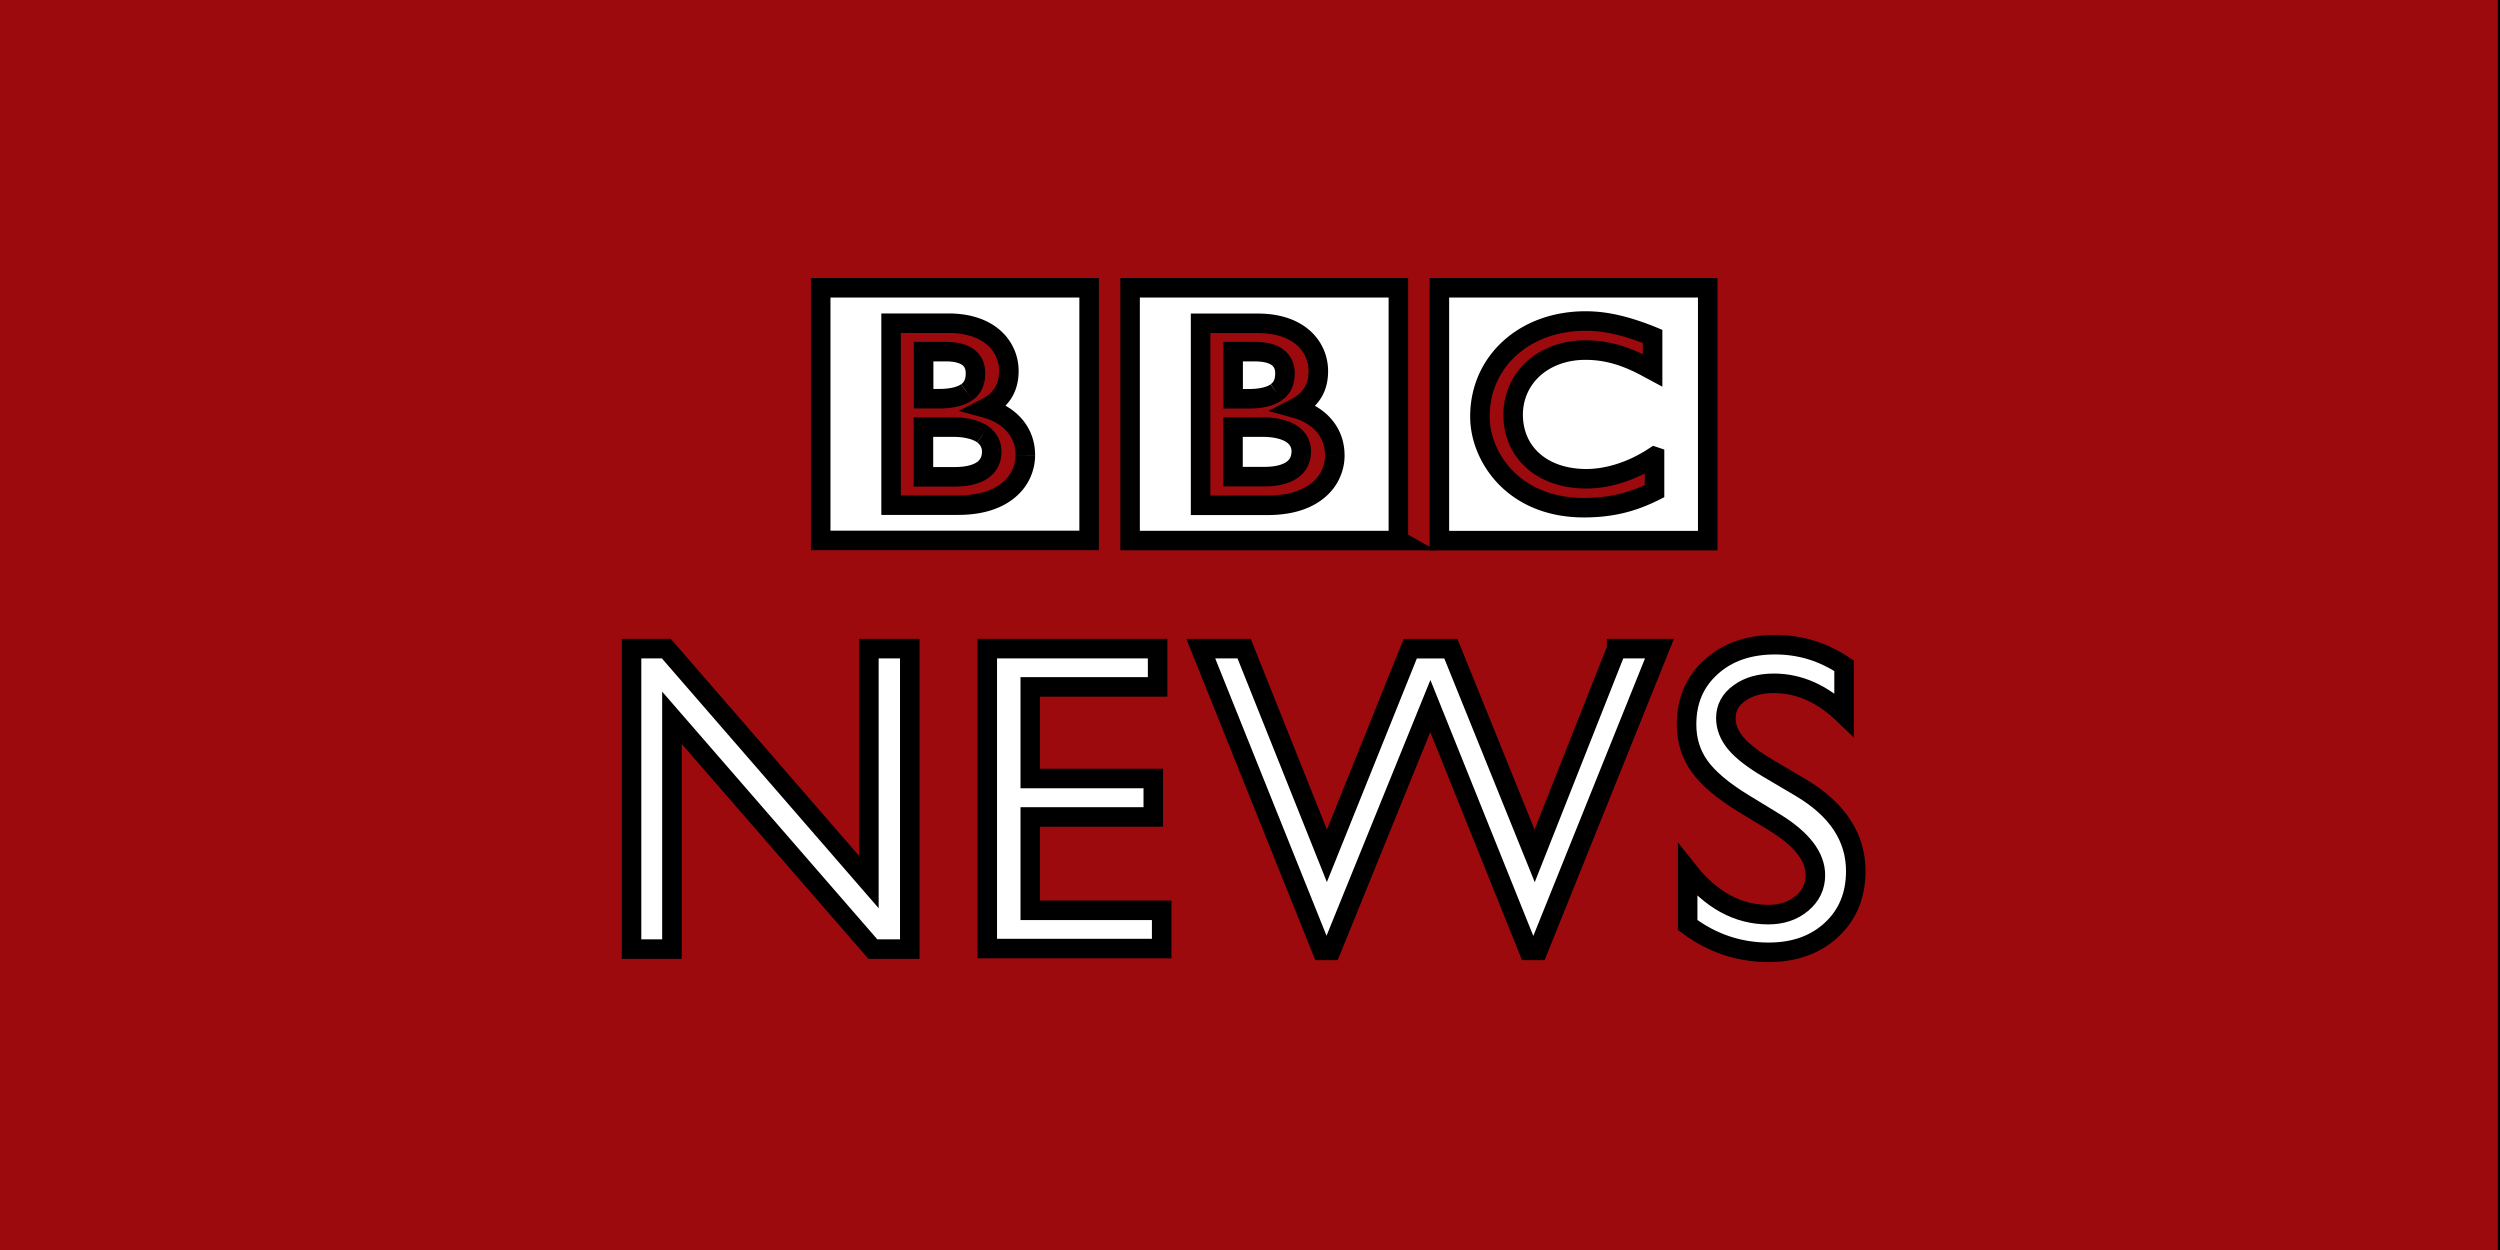 <svg xmlns="http://www.w3.org/2000/svg" width="128" height="64"><rect width="100%" height="100%" fill="#808080" stroke="none"/><g stroke="null"><path d="M-.802-.605h129.19v65.21H-.8z" fill="#9d0a0e" fill-rule="evenodd"/><g fill="#fff"><path d="M66.623 23.12c0 .308-.094.618-.37.86-.275.24-.748.424-1.533.424h-1.59v-2.536h1.514c.71 0 1.21.152 1.523.37.313.226.455.52.464.89m-1.284-3.048c.3-.208.44-.51.443-.965 0-.302-.09-.567-.313-.766-.223-.2-.603-.344-1.215-.344h-1.125v2.413h.77c.666 0 1.145-.12 1.44-.333m2.994 3.23c.005-1.174-.776-2.068-2.03-2.414.336-.172.606-.383.8-.643.265-.34.388-.764.388-1.26 0-.604-.237-1.22-.748-1.684-.51-.46-1.287-.76-2.347-.76H61.47v9.317h3.438c1.23 0 2.09-.33 2.645-.825a2.295 2.295 0 0 0 .79-1.73m3.27 4.36H57.86V14.734h13.737v12.933zM49.505 20.08c.293-.213.438-.514.44-.966 0-.31-.09-.574-.31-.772-.227-.198-.605-.34-1.22-.34H47.29v2.412h.768c.662 0 1.144-.12 1.438-.334m.823 2.157c-.316-.217-.817-.37-1.527-.37H47.28v2.546h1.586c.788 0 1.262-.18 1.538-.418.274-.242.372-.552.372-.86a1.04 1.04 0 0 0-.458-.89"/><path d="M52.497 23.305c.005-1.173-.78-2.067-2.03-2.41.338-.173.606-.384.8-.642.263-.345.388-.768.387-1.262 0-.602-.237-1.22-.75-1.683-.51-.46-1.288-.76-2.35-.76h-2.93v9.315h3.44c1.226 0 2.086-.332 2.64-.825a2.29 2.29 0 0 0 .793-1.728m3.266 4.36H42.02V14.734h13.743v12.933zm28.943-4.295l-.22.142c-1.065.65-2.224.997-3.274.996-2.252-.006-3.733-1.34-3.74-3.282.01-1.896 1.553-3.3 3.69-3.307 1.09 0 2.073.284 3.237.924l.214.115v-1.74l-.088-.037c-1.318-.52-2.337-.75-3.346-.75-1.557 0-2.91.514-3.872 1.387-.966.87-1.54 2.104-1.534 3.52 0 .986.407 2.14 1.277 3.06.87.917 2.207 1.59 4.044 1.59h.005c1.523 0 2.58-.342 3.533-.806l.08-.04v-1.77zm2.73 4.304h-13.74V14.733h13.74v12.933z"/></g><path d="M44.488 33.21h2.093v15.384h-1.89L34.403 36.75v11.844h-2.068V33.21h1.782l10.37 11.95V33.21zm6.06 0h8.722v1.96h-6.52v4.69h6.298v1.97H52.75v4.777h6.728v1.958h-8.93V33.21zm32.222 0h2.195l-6.218 15.45h-.483l-5.03-12.51-5.08 12.508h-.474l-6.2-15.447h2.22l4.238 10.607 4.266-10.603h2.082l4.288 10.606 4.196-10.607zm8.162 8.94l-1.672-1.02c-1.05-.642-1.797-1.272-2.242-1.893-.444-.62-.666-1.335-.666-2.142 0-1.22.42-2.194 1.26-2.95.834-.758 1.93-1.137 3.275-1.137 1.277 0 2.46.36 3.53 1.08v2.498c-1.108-1.07-2.31-1.6-3.587-1.6-.72 0-1.31.162-1.772.502-.464.33-.694.757-.694 1.277 0 .454.17.89.51 1.296.34.4.89.826 1.643 1.27l1.684.995c1.876 1.116 2.815 2.545 2.815 4.276 0 1.23-.414 2.235-1.24 3.003-.826.768-1.898 1.154-3.22 1.154-1.514 0-2.9-.463-4.148-1.4v-2.79c1.188 1.505 2.564 2.26 4.128 2.26.69 0 1.264-.193 1.722-.577.46-.386.69-.867.69-1.445 0-.936-.678-1.824-2.03-2.664" fill="#fff"/></g></svg>